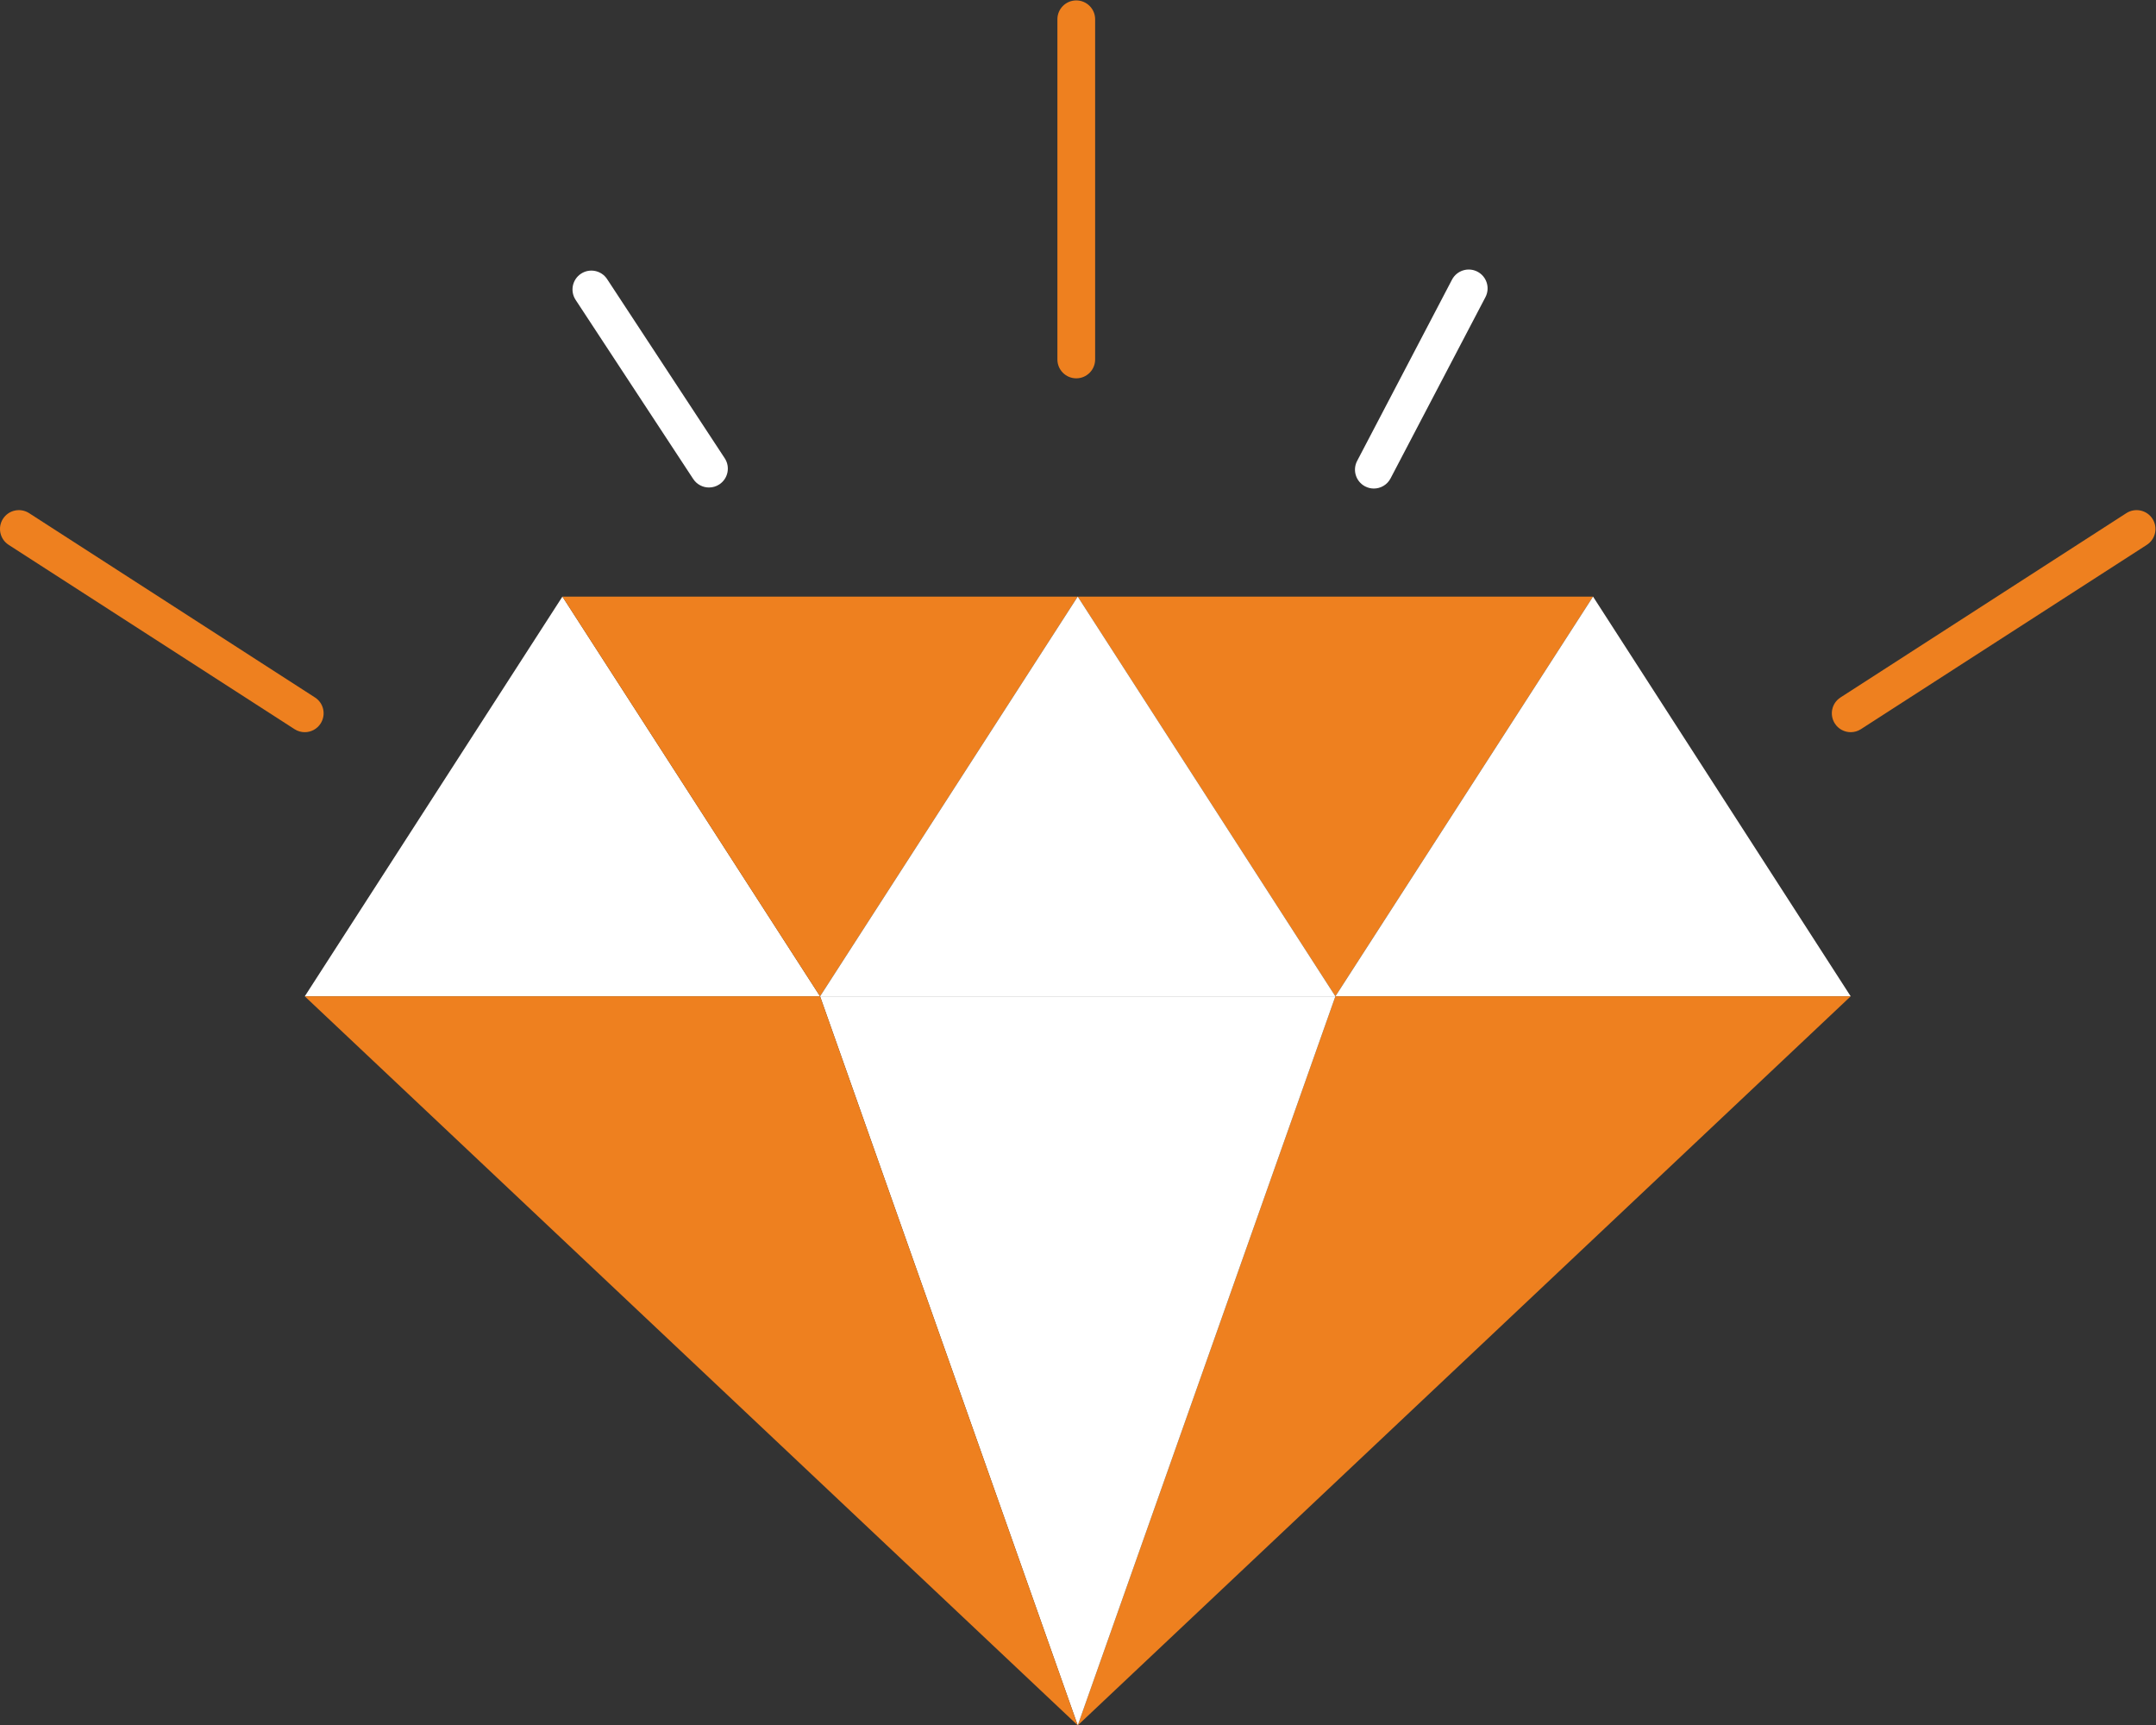 <?xml version="1.0" encoding="UTF-8" standalone="no"?>
<!-- Created with Inkscape (http://www.inkscape.org/) -->

<svg
   version="1.1"
   id="svg2"
   xml:space="preserve"
   width="108"
   height="86.419"
   viewBox="0 0 108 86.419"
   sodipodi:docname="ffae0337c5e795950350c9f20b514c84.ai"
   xmlns:inkscape="http://www.inkscape.org/namespaces/inkscape"
   xmlns:sodipodi="http://sodipodi.sourceforge.net/DTD/sodipodi-0.dtd"
   xmlns="http://www.w3.org/2000/svg"
   xmlns:svg="http://www.w3.org/2000/svg"><rect x="0" y="0" width="108" height="86.419" fill="#333333" stroke="none"/><defs
     id="defs6"><clipPath
       clipPathUnits="userSpaceOnUse"
       id="clipPath48"><path
         d="M 0,64.815 H 81 V 0 H 0 Z"
         id="path46" /></clipPath></defs><sodipodi:namedview
     id="namedview4"
     pagecolor="#ffffff"
     bordercolor="#666666"
     borderopacity="1.0"
     inkscape:pageshadow="2"
     inkscape:pageopacity="0.0"
     inkscape:pagecheckerboard="0" /><g
     id="g8"
     inkscape:groupmode="layer"
     inkscape:label="ffae0337c5e795950350c9f20b514c84"
     transform="matrix(1.333,0,0,-1.333,0,86.419)"><g
       id="g10"
       transform="translate(21.135,42.413)"><path
         d="M 0,0 -9.682,-15.019 H 9.682 Z"
         style="fill:#ffffff;fill-opacity:1;fill-rule:nonzero;stroke:none"
         id="path12" /></g><g
       id="g14"
       transform="translate(30.817,27.394)"><path
         d="M 0,0 9.682,15.019 H -9.682 Z"
         style="fill:#ee801f;fill-opacity:1;fill-rule:nonzero;stroke:none"
         id="path16" /></g><g
       id="g18"
       transform="translate(50.182,27.394)"><path
         d="M 0,0 9.682,15.019 H -9.682 Z"
         style="fill:#ee801f;fill-opacity:1;fill-rule:nonzero;stroke:none"
         id="path20" /></g><g
       id="g22"
       transform="translate(40.5,42.413)"><path
         d="M 0,0 -9.682,-15.019 H 9.682 Z"
         style="fill:#ffffff;fill-opacity:1;fill-rule:nonzero;stroke:none"
         id="path24" /></g><g
       id="g26"
       transform="translate(59.865,42.413)"><path
         d="M 0,0 -9.682,-15.019 H 9.682 Z"
         style="fill:#ffffff;fill-opacity:1;fill-rule:nonzero;stroke:none"
         id="path28" /></g><g
       id="g30"
       transform="translate(50.182,27.394)"><path
         d="M 0,0 -9.682,-27.394 19.365,0 Z"
         style="fill:#ee801f;fill-opacity:1;fill-rule:nonzero;stroke:none"
         id="path32" /></g><g
       id="g34"
       transform="translate(30.818,27.394)"><path
         d="M 0,0 9.682,-27.394 19.364,0 Z"
         style="fill:#ffffff;fill-opacity:1;fill-rule:nonzero;stroke:none"
         id="path36" /></g><g
       id="g38"
       transform="translate(11.453,27.394)"><path
         d="M 0,0 29.048,-27.394 19.365,0 Z"
         style="fill:#ee801f;fill-opacity:1;fill-rule:nonzero;stroke:none"
         id="path40" /></g><g
       id="g42"><g
         id="g44"
         clip-path="url(#clipPath48)"><g
           id="g50"
           transform="translate(40.445,50.615)"><path
             d="m 0,0 c -0.391,0 -0.709,0.317 -0.709,0.709 v 12.783 c 0,0.391 0.318,0.708 0.709,0.708 0.391,0 0.709,-0.317 0.709,-0.708 V 0.709 C 0.709,0.317 0.391,0 0,0"
             style="fill:#ee801f;fill-opacity:1;fill-rule:nonzero;stroke:none"
             id="path52" /></g><g
           id="g54"
           transform="translate(69.548,37.319)"><path
             d="m 0,0 c -0.233,0 -0.461,0.115 -0.596,0.325 -0.212,0.329 -0.118,0.767 0.211,0.979 l 10.744,6.927 c 0.33,0.211 0.768,0.117 0.98,-0.212 0.212,-0.329 0.117,-0.768 -0.212,-0.98 L 0.383,0.113 C 0.265,0.037 0.132,0 0,0"
             style="fill:#ee801f;fill-opacity:1;fill-rule:nonzero;stroke:none"
             id="path56" /></g><g
           id="g58"
           transform="translate(11.452,37.319)"><path
             d="m 0,0 c -0.132,0 -0.265,0.037 -0.383,0.113 l -10.744,6.926 c -0.329,0.212 -0.424,0.651 -0.212,0.98 0.212,0.329 0.651,0.423 0.98,0.212 L 0.385,1.304 C 0.714,1.092 0.808,0.654 0.596,0.325 0.461,0.115 0.233,0 0,0"
             style="fill:#ee801f;fill-opacity:1;fill-rule:nonzero;stroke:none"
             id="path60" /></g><g
           id="g62"
           transform="translate(26.643,46.513)"><path
             d="m 0,0 c -0.231,0 -0.457,0.113 -0.593,0.32 l -4.42,6.732 c -0.214,0.327 -0.123,0.766 0.204,0.981 0.327,0.215 0.767,0.124 0.981,-0.203 L 0.592,1.098 C 0.807,0.77 0.716,0.331 0.388,0.116 0.269,0.038 0.133,0 0,0"
             style="fill:#ffffff;fill-opacity:1;fill-rule:nonzero;stroke:none"
             id="path64" /></g><g
           id="g66"
           transform="translate(51.627,46.474)"><path
             d="m 0,0 c -0.111,0 -0.223,0.026 -0.328,0.081 -0.347,0.182 -0.481,0.61 -0.299,0.957 L 2.938,7.849 C 3.12,8.195 3.548,8.329 3.895,8.148 4.242,7.966 4.376,7.538 4.194,7.191 L 0.628,0.38 C 0.502,0.138 0.255,0 0,0"
             style="fill:#ffffff;fill-opacity:1;fill-rule:nonzero;stroke:none"
             id="path68" /></g></g></g></g></svg>
